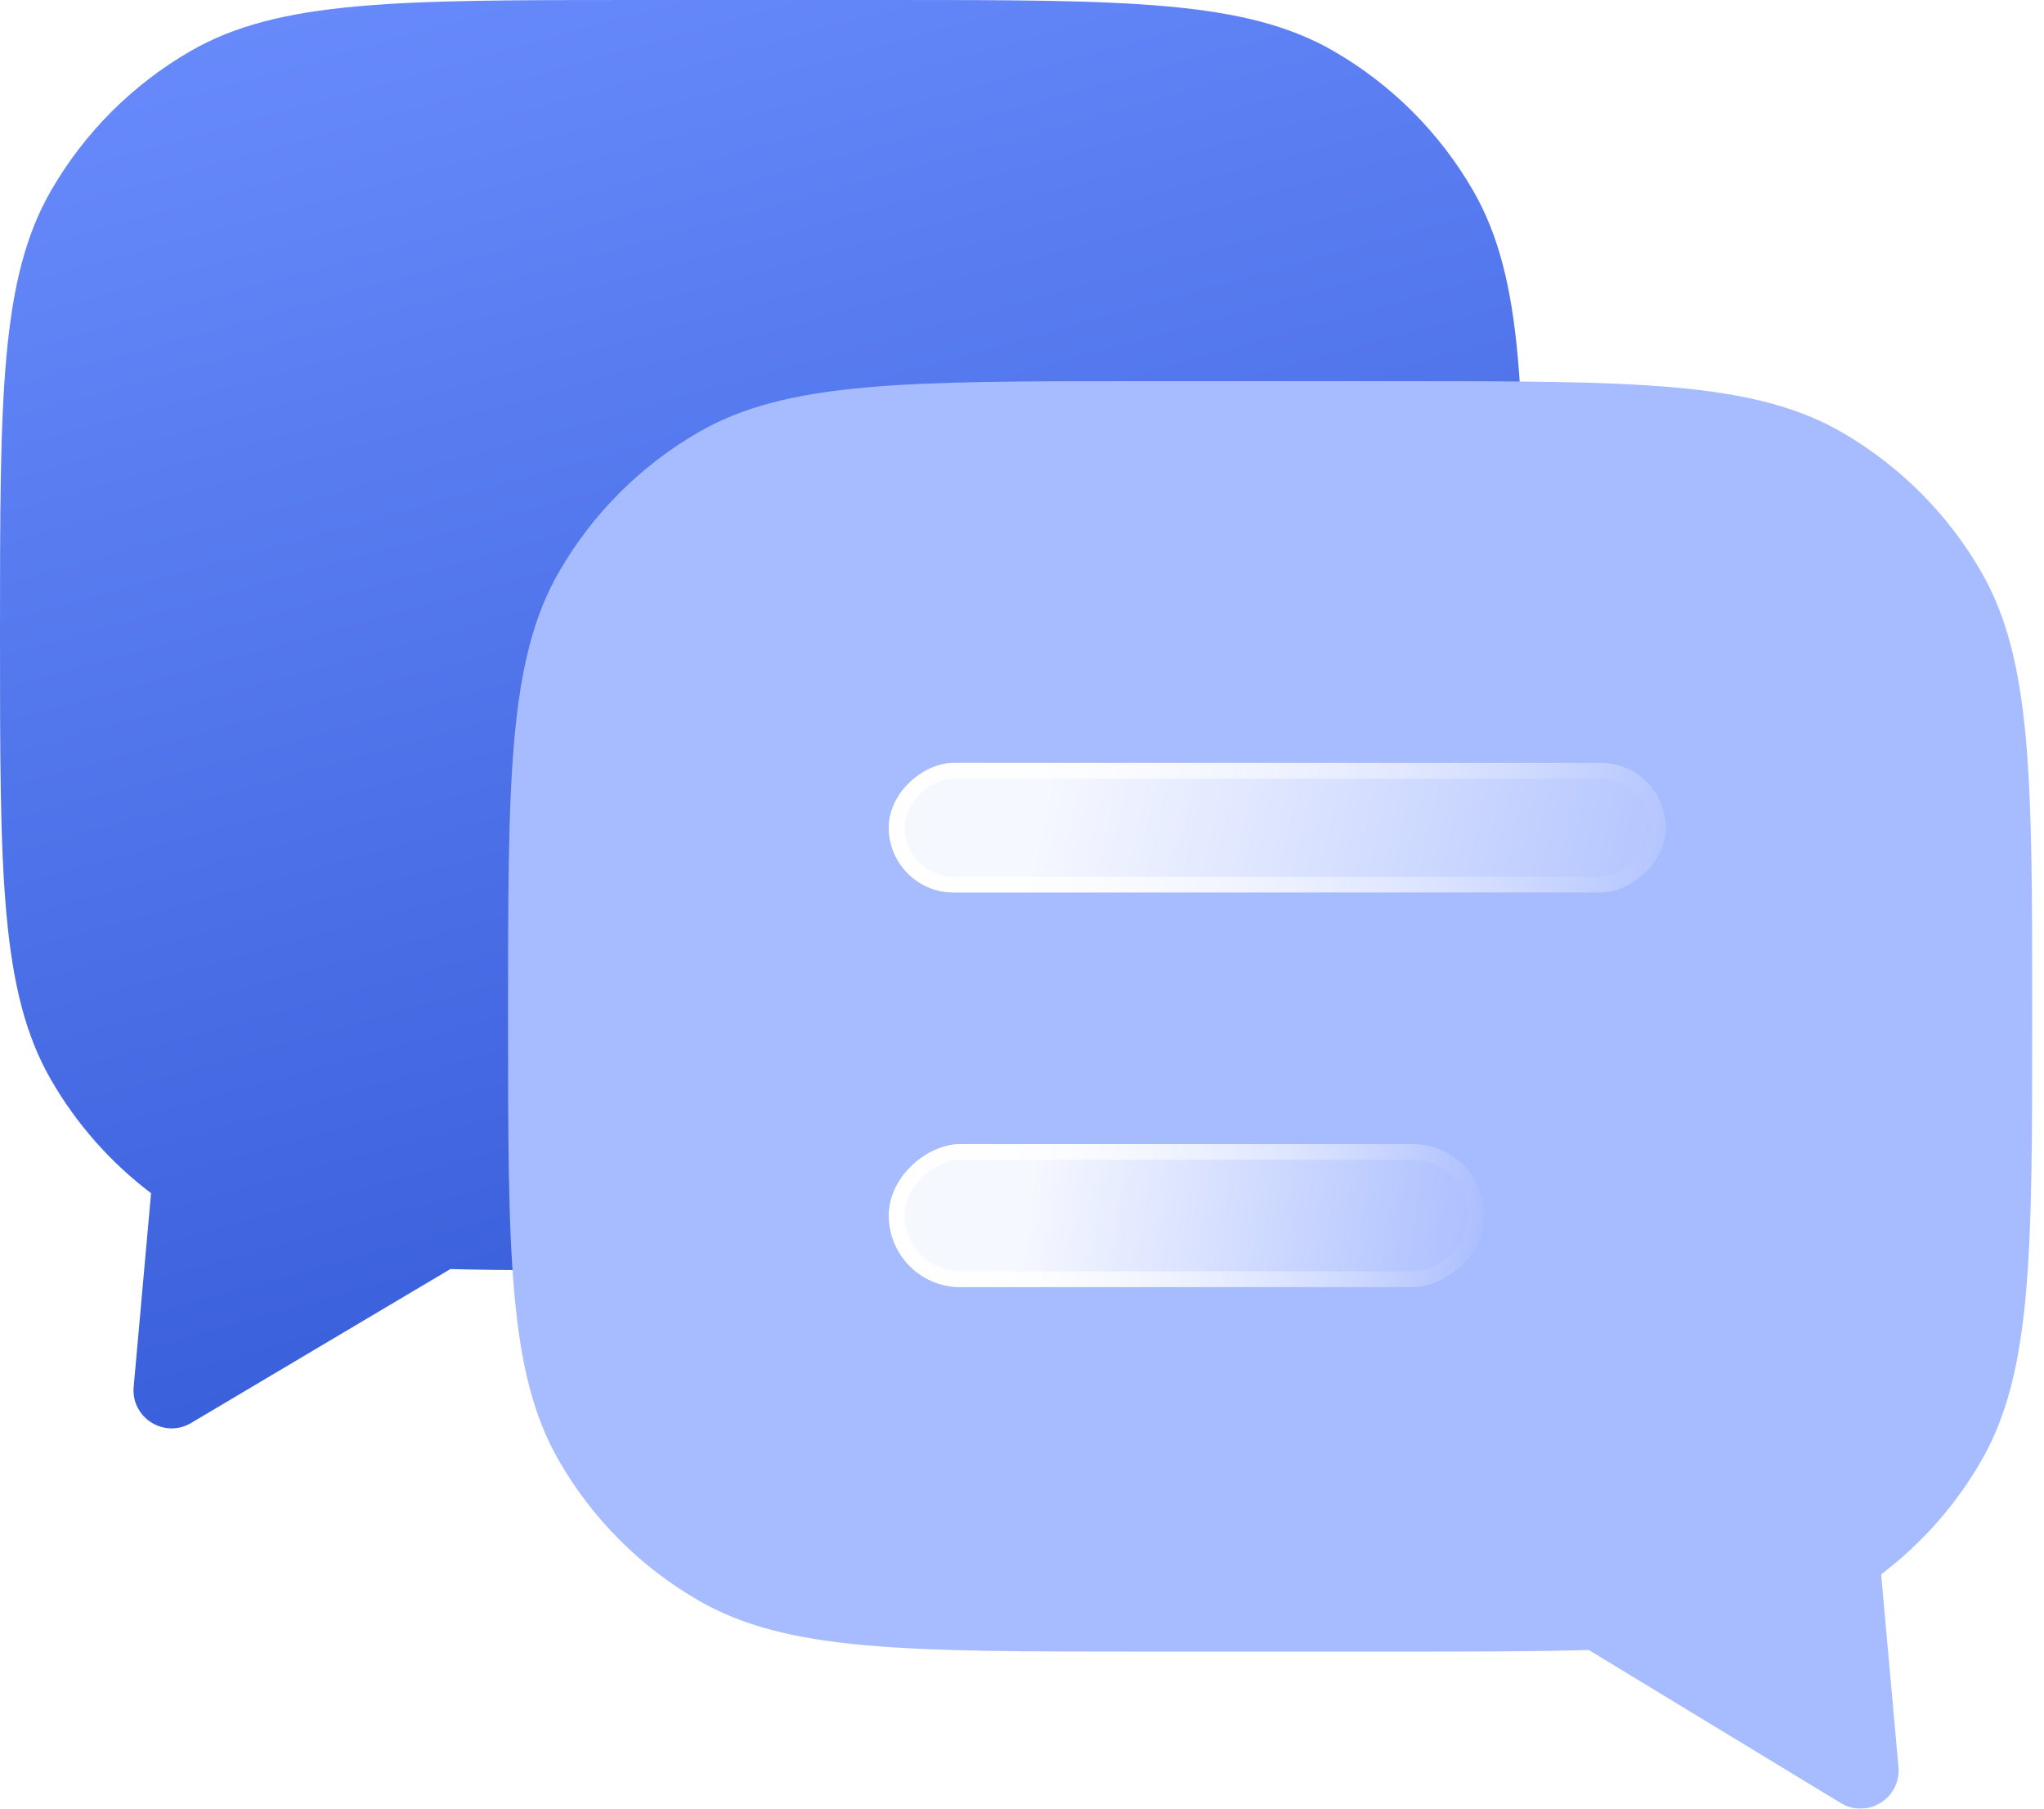 <svg width="52" height="46" viewBox="0 0 52 46" fill="none" xmlns="http://www.w3.org/2000/svg">
<g filter="url(#filter0_b_379_12195)">
<path d="M37.476 4.847C38.775 7.096 38.775 10.116 38.775 16.156C38.775 22.196 38.775 25.216 37.476 27.465C36.625 28.939 35.401 30.163 33.928 31.014C31.678 32.312 28.659 32.312 22.619 32.312H16.156C14.336 32.312 12.79 32.312 11.457 32.277L4.861 36.192C4.181 36.595 3.33 36.059 3.401 35.272L3.843 30.347C2.814 29.569 1.948 28.59 1.299 27.465C8.66857e-07 25.216 5.28699e-07 22.196 6.73484e-10 16.156C-5.27352e-07 10.116 -8.66857e-07 7.096 1.299 4.847C2.15 3.373 3.373 2.15 4.847 1.299C7.096 1.44476e-06 10.116 1.09366e-06 16.156 5.65639e-07L22.619 6.73071e-10C28.659 -5.27353e-07 31.678 -8.66857e-07 33.928 1.299C35.401 2.15 36.625 3.373 37.476 4.847Z" fill="url(#paint0_linear_379_12195)"/>
</g>
<g filter="url(#filter1_b_379_12195)">
<path d="M14.224 14.54C12.925 16.79 12.925 19.81 12.925 25.85C12.925 31.89 12.925 34.91 14.224 37.159C15.074 38.633 16.298 39.856 17.772 40.707C20.021 42.006 23.041 42.006 29.081 42.006H35.544C37.444 42.006 39.045 42.006 40.418 41.965L46.828 45.857C47.508 46.27 48.368 45.734 48.297 44.942L47.857 40.041C48.886 39.262 49.752 38.283 50.401 37.159C51.7 34.91 51.7 31.89 51.7 25.85C51.7 19.81 51.7 16.79 50.401 14.54C49.55 13.067 48.326 11.843 46.853 10.992C44.603 9.694 41.583 9.694 35.544 9.694L29.081 9.694C23.041 9.694 20.021 9.694 17.772 10.992C16.298 11.843 15.074 13.067 14.224 14.54Z" fill="#A7BBFF"/>
</g>
<g filter="url(#filter2_b_379_12195)">
<rect x="42.378" y="19.404" width="3.294" height="19.765" rx="1.647" transform="rotate(90 42.378 19.404)" fill="url(#paint1_linear_379_12195)" fill-opacity="0.9"/>
<rect x="42.178" y="19.604" width="2.894" height="19.365" rx="1.447" transform="rotate(90 42.178 19.604)" stroke="url(#paint2_linear_379_12195)" stroke-width="0.4"/>
</g>
<g filter="url(#filter3_b_379_12195)">
<rect x="37.762" y="29.099" width="3.636" height="15.149" rx="1.818" transform="rotate(90 37.762 29.099)" fill="url(#paint3_linear_379_12195)" fill-opacity="0.9"/>
<rect x="37.562" y="29.299" width="3.236" height="14.749" rx="1.618" transform="rotate(90 37.562 29.299)" stroke="url(#paint4_linear_379_12195)" stroke-width="0.4"/>
</g>
<defs>
<filter id="filter0_b_379_12195" x="-13.051" y="-13.051" width="64.877" height="62.432" filterUnits="userSpaceOnUse" color-interpolation-filters="sRGB">
<feFlood flood-opacity="0" result="BackgroundImageFix"/>
<feGaussianBlur in="BackgroundImageFix" stdDeviation="6.526"/>
<feComposite in2="SourceAlpha" operator="in" result="effect1_backgroundBlur_379_12195"/>
<feBlend mode="normal" in="SourceGraphic" in2="effect1_backgroundBlur_379_12195" result="shape"/>
</filter>
<filter id="filter1_b_379_12195" x="-0.126" y="-3.357" width="64.877" height="62.409" filterUnits="userSpaceOnUse" color-interpolation-filters="sRGB">
<feFlood flood-opacity="0" result="BackgroundImageFix"/>
<feGaussianBlur in="BackgroundImageFix" stdDeviation="6.526"/>
<feComposite in2="SourceAlpha" operator="in" result="effect1_backgroundBlur_379_12195"/>
<feBlend mode="normal" in="SourceGraphic" in2="effect1_backgroundBlur_379_12195" result="shape"/>
</filter>
<filter id="filter2_b_379_12195" x="9.308" y="6.098" width="46.375" height="29.905" filterUnits="userSpaceOnUse" color-interpolation-filters="sRGB">
<feFlood flood-opacity="0" result="BackgroundImageFix"/>
<feGaussianBlur in="BackgroundImageFix" stdDeviation="6.653"/>
<feComposite in2="SourceAlpha" operator="in" result="effect1_backgroundBlur_379_12195"/>
<feBlend mode="normal" in="SourceGraphic" in2="effect1_backgroundBlur_379_12195" result="shape"/>
</filter>
<filter id="filter3_b_379_12195" x="9.308" y="15.794" width="41.76" height="30.246" filterUnits="userSpaceOnUse" color-interpolation-filters="sRGB">
<feFlood flood-opacity="0" result="BackgroundImageFix"/>
<feGaussianBlur in="BackgroundImageFix" stdDeviation="6.653"/>
<feComposite in2="SourceAlpha" operator="in" result="effect1_backgroundBlur_379_12195"/>
<feBlend mode="normal" in="SourceGraphic" in2="effect1_backgroundBlur_379_12195" result="shape"/>
</filter>
<linearGradient id="paint0_linear_379_12195" x1="-8.595" y1="0.012" x2="6.884" y2="55.854" gradientUnits="userSpaceOnUse">
<stop stop-color="#6D8FFF"/>
<stop offset="1" stop-color="#2148C9"/>
</linearGradient>
<linearGradient id="paint1_linear_379_12195" x1="48.142" y1="17.071" x2="43.9" y2="35.856" gradientUnits="userSpaceOnUse">
<stop stop-color="white" stop-opacity="0"/>
<stop offset="0.979" stop-color="white"/>
</linearGradient>
<linearGradient id="paint2_linear_379_12195" x1="44.025" y1="19.404" x2="44.025" y2="39.169" gradientUnits="userSpaceOnUse">
<stop stop-color="white" stop-opacity="0"/>
<stop offset="1" stop-color="white"/>
</linearGradient>
<linearGradient id="paint3_linear_379_12195" x1="42.58" y1="28.937" x2="40.937" y2="41.24" gradientUnits="userSpaceOnUse">
<stop stop-color="white" stop-opacity="0"/>
<stop offset="0.979" stop-color="white"/>
</linearGradient>
<linearGradient id="paint4_linear_379_12195" x1="39.58" y1="29.099" x2="39.58" y2="44.249" gradientUnits="userSpaceOnUse">
<stop stop-color="white" stop-opacity="0"/>
<stop offset="1" stop-color="white"/>
</linearGradient>
</defs>
</svg>

